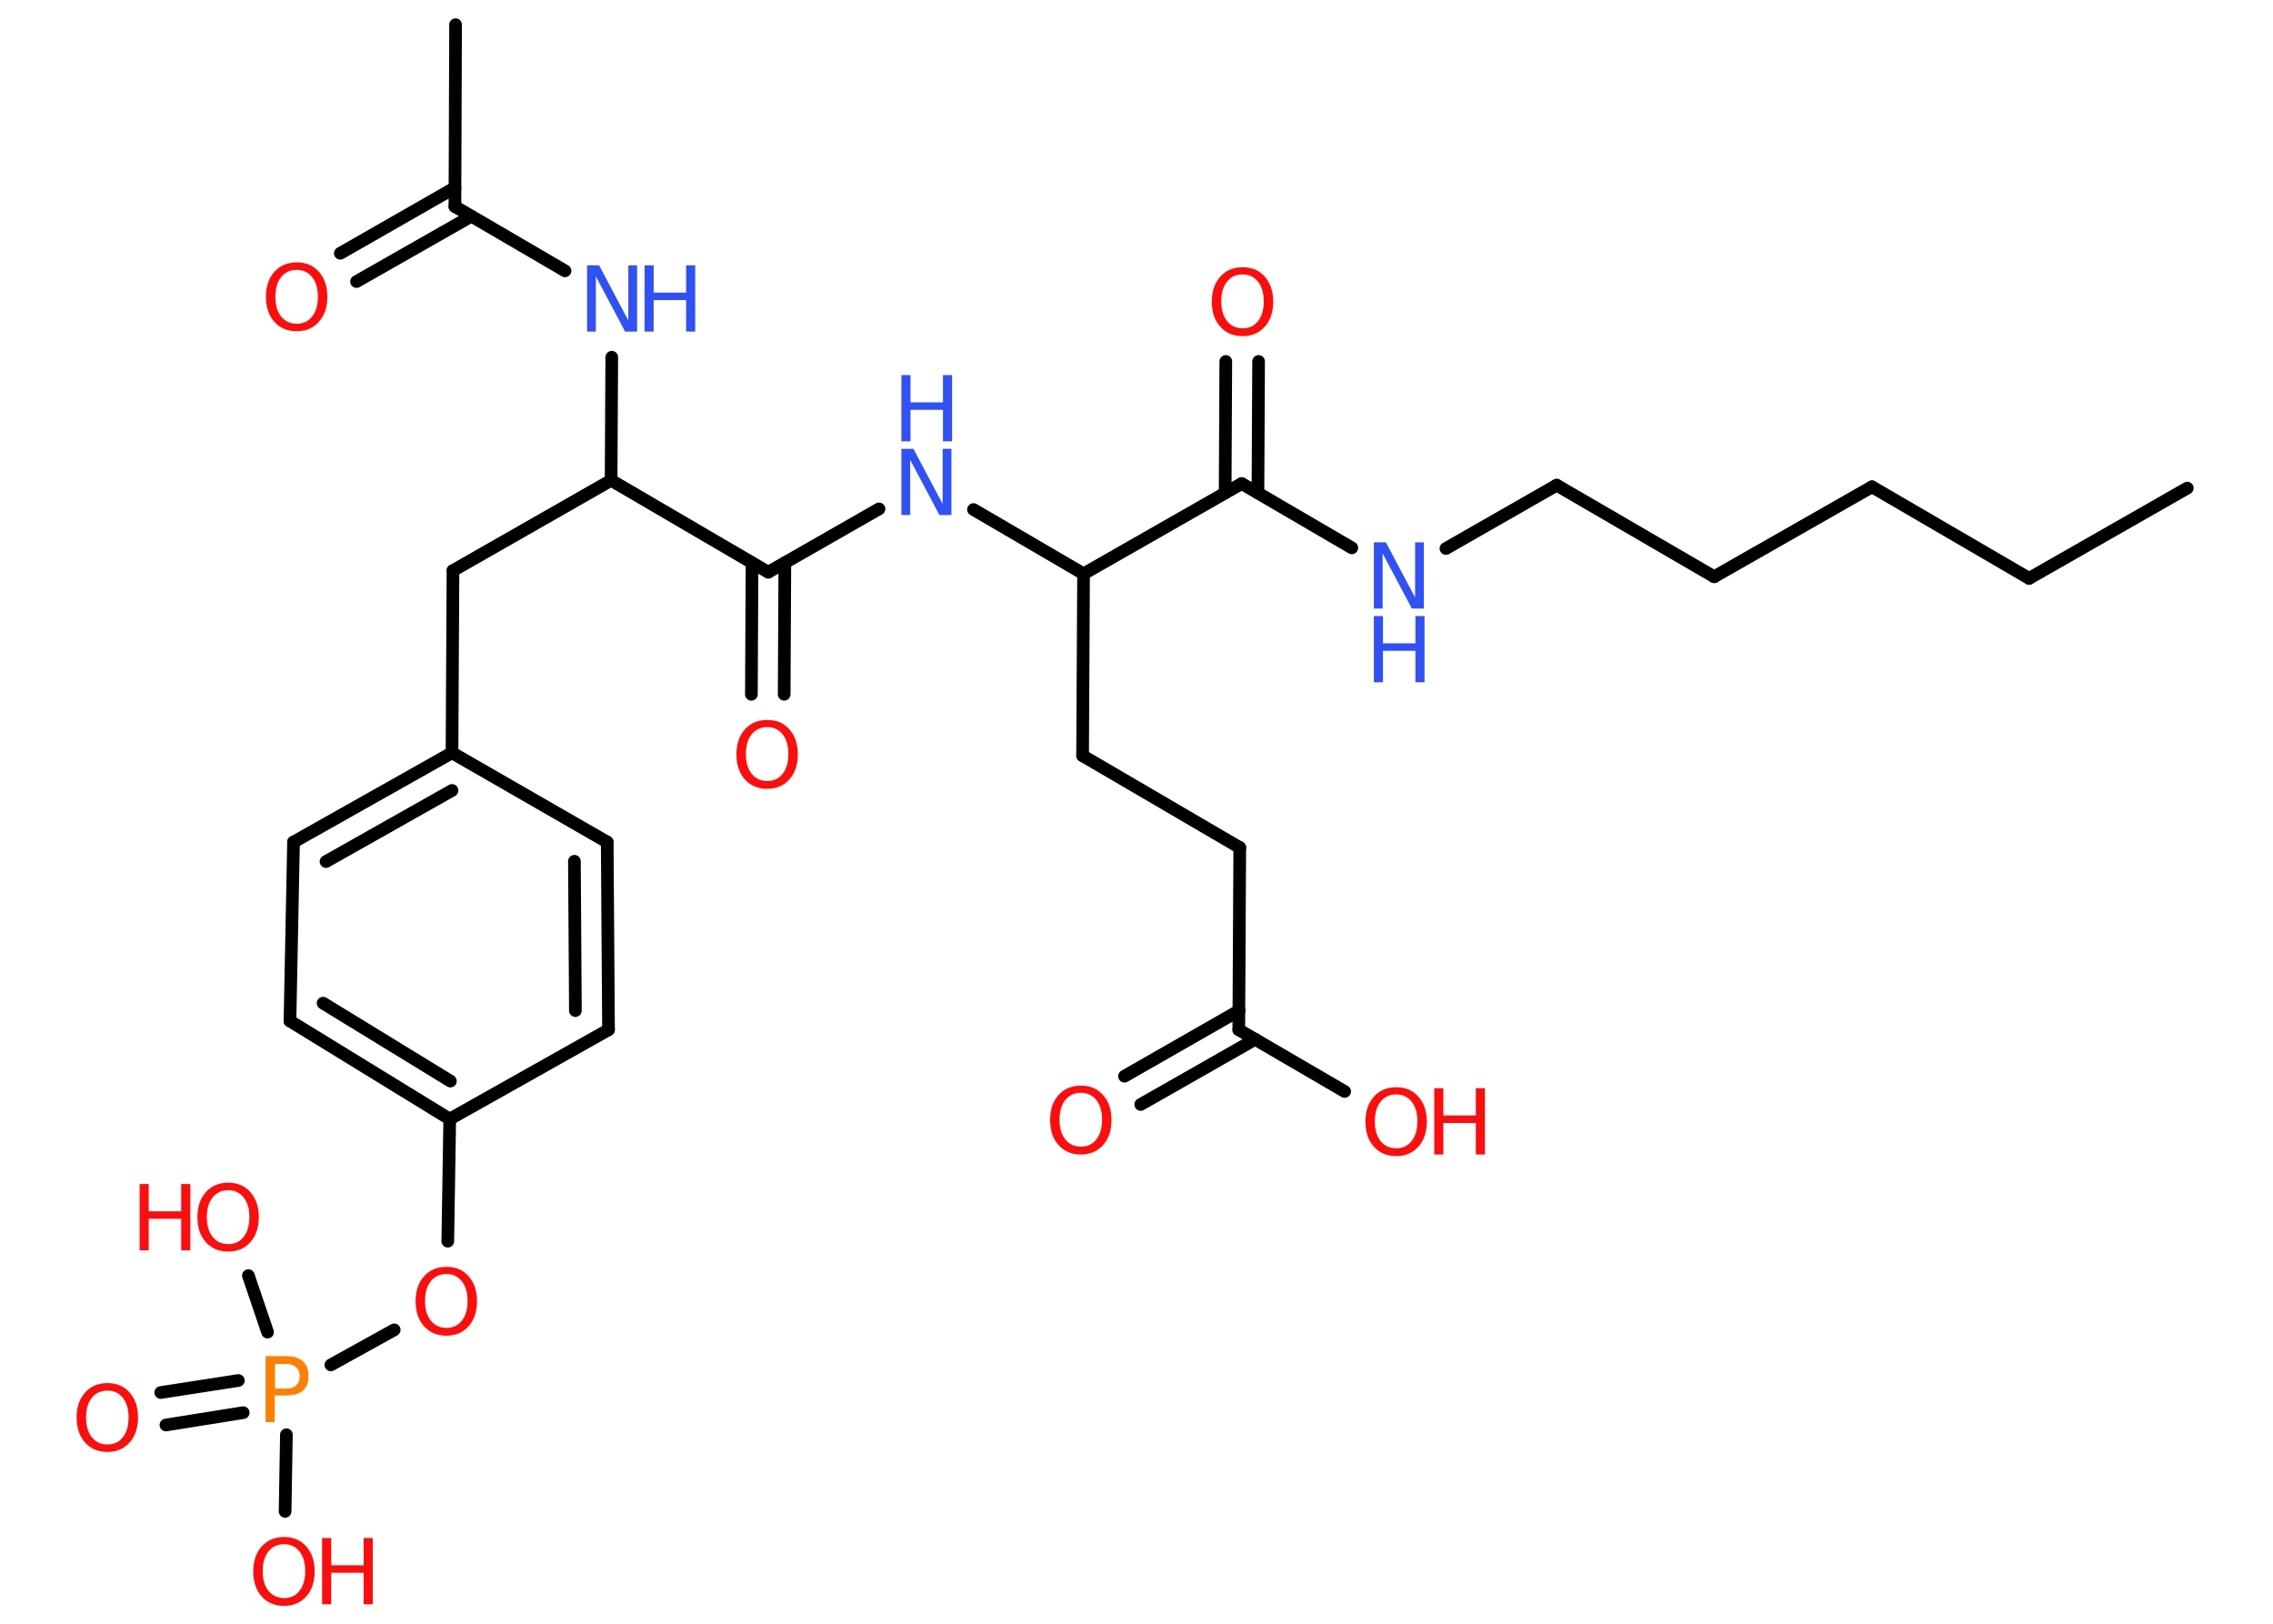 <?xml version='1.0' encoding='UTF-8'?>
<!DOCTYPE svg PUBLIC "-//W3C//DTD SVG 1.1//EN" "http://www.w3.org/Graphics/SVG/1.1/DTD/svg11.dtd">
<svg version='1.2' xmlns='http://www.w3.org/2000/svg' xmlns:xlink='http://www.w3.org/1999/xlink' width='70.0mm' height='50.0mm' viewBox='0 0 70.0 50.0'>
  <desc>Generated by the Chemistry Development Kit (http://github.com/cdk)</desc>
  <g stroke-linecap='round' stroke-linejoin='round' stroke='#000000' stroke-width='.39' fill='#FF0D0D'>
    <rect x='.0' y='.0' width='70.0' height='50.0' fill='#FFFFFF' stroke='none'/>
    <g id='mol1' class='mol'>
      <line id='mol1bnd1' class='bond' x1='67.36' y1='15.03' x2='62.49' y2='17.81'/>
      <line id='mol1bnd2' class='bond' x1='62.49' y1='17.81' x2='57.65' y2='14.99'/>
      <line id='mol1bnd3' class='bond' x1='57.65' y1='14.99' x2='52.79' y2='17.76'/>
      <line id='mol1bnd4' class='bond' x1='52.79' y1='17.76' x2='47.94' y2='14.94'/>
      <line id='mol1bnd5' class='bond' x1='47.94' y1='14.94' x2='44.53' y2='16.89'/>
      <line id='mol1bnd6' class='bond' x1='41.63' y1='16.87' x2='38.24' y2='14.89'/>
      <g id='mol1bnd7' class='bond'>
        <line x1='37.73' y1='15.18' x2='37.75' y2='11.13'/>
        <line x1='38.74' y1='15.18' x2='38.76' y2='11.13'/>
      </g>
      <line id='mol1bnd8' class='bond' x1='38.24' y1='14.89' x2='33.37' y2='17.67'/>
      <line id='mol1bnd9' class='bond' x1='33.37' y1='17.67' x2='33.34' y2='23.27'/>
      <line id='mol1bnd10' class='bond' x1='33.34' y1='23.27' x2='38.18' y2='26.1'/>
      <line id='mol1bnd11' class='bond' x1='38.18' y1='26.1' x2='38.15' y2='31.71'/>
      <g id='mol1bnd12' class='bond'>
        <line x1='38.66' y1='32.0' x2='35.13' y2='34.01'/>
        <line x1='38.16' y1='31.12' x2='34.63' y2='33.14'/>
      </g>
      <line id='mol1bnd13' class='bond' x1='38.15' y1='31.71' x2='41.41' y2='33.61'/>
      <line id='mol1bnd14' class='bond' x1='33.37' y1='17.67' x2='29.98' y2='15.69'/>
      <line id='mol1bnd15' class='bond' x1='27.07' y1='15.67' x2='23.66' y2='17.62'/>
      <g id='mol1bnd16' class='bond'>
        <line x1='24.17' y1='17.33' x2='24.15' y2='21.38'/>
        <line x1='23.16' y1='17.33' x2='23.14' y2='21.38'/>
      </g>
      <line id='mol1bnd17' class='bond' x1='23.66' y1='17.62' x2='18.82' y2='14.79'/>
      <line id='mol1bnd18' class='bond' x1='18.82' y1='14.79' x2='13.95' y2='17.57'/>
      <line id='mol1bnd19' class='bond' x1='13.95' y1='17.57' x2='13.92' y2='23.18'/>
      <g id='mol1bnd20' class='bond'>
        <line x1='13.92' y1='23.18' x2='9.04' y2='25.93'/>
        <line x1='13.92' y1='24.34' x2='10.04' y2='26.53'/>
      </g>
      <line id='mol1bnd21' class='bond' x1='9.04' y1='25.93' x2='8.93' y2='31.44'/>
      <g id='mol1bnd22' class='bond'>
        <line x1='8.93' y1='31.44' x2='13.85' y2='34.46'/>
        <line x1='9.95' y1='30.89' x2='13.87' y2='33.29'/>
      </g>
      <line id='mol1bnd23' class='bond' x1='13.85' y1='34.46' x2='13.79' y2='38.22'/>
      <line id='mol1bnd24' class='bond' x1='12.14' y1='40.95' x2='10.19' y2='42.03'/>
      <g id='mol1bnd25' class='bond'>
        <line x1='7.49' y1='43.5' x2='5.11' y2='43.88'/>
        <line x1='7.34' y1='42.51' x2='4.95' y2='42.88'/>
      </g>
      <line id='mol1bnd26' class='bond' x1='8.82' y1='44.18' x2='8.78' y2='46.54'/>
      <line id='mol1bnd27' class='bond' x1='8.24' y1='41.02' x2='7.65' y2='39.28'/>
      <line id='mol1bnd28' class='bond' x1='13.85' y1='34.46' x2='18.74' y2='31.71'/>
      <g id='mol1bnd29' class='bond'>
        <line x1='18.74' y1='31.71' x2='18.7' y2='25.93'/>
        <line x1='17.72' y1='31.12' x2='17.69' y2='26.52'/>
      </g>
      <line id='mol1bnd30' class='bond' x1='13.92' y1='23.18' x2='18.7' y2='25.93'/>
      <line id='mol1bnd31' class='bond' x1='18.82' y1='14.79' x2='18.84' y2='11.0'/>
      <line id='mol1bnd32' class='bond' x1='17.4' y1='8.34' x2='14.01' y2='6.36'/>
      <line id='mol1bnd33' class='bond' x1='14.01' y1='6.36' x2='14.03' y2='.76'/>
      <g id='mol1bnd34' class='bond'>
        <line x1='14.51' y1='6.66' x2='10.98' y2='8.67'/>
        <line x1='14.01' y1='5.78' x2='10.48' y2='7.8'/>
      </g>
      <g id='mol1atm6' class='atom'>
        <path d='M42.31 16.7h.37l.9 1.7v-1.7h.27v2.04h-.37l-.9 -1.7v1.7h-.27v-2.04z' stroke='none' fill='#3050F8'/>
        <path d='M42.31 18.97h.28v.84h1.0v-.84h.28v2.04h-.28v-.97h-1.0v.97h-.28v-2.04z' stroke='none' fill='#3050F8'/>
      </g>
      <path id='mol1atm8' class='atom' d='M38.27 8.45q-.3 .0 -.48 .22q-.18 .22 -.18 .61q.0 .39 .18 .61q.18 .22 .48 .22q.3 .0 .47 -.22q.18 -.22 .18 -.61q.0 -.39 -.18 -.61q-.18 -.22 -.47 -.22zM38.27 8.23q.43 .0 .68 .29q.26 .29 .26 .77q.0 .48 -.26 .77q-.26 .29 -.68 .29q-.43 .0 -.69 -.29q-.26 -.29 -.26 -.77q.0 -.48 .26 -.77q.26 -.29 .69 -.29z' stroke='none'/>
      <path id='mol1atm13' class='atom' d='M33.29 33.65q-.3 .0 -.48 .22q-.18 .22 -.18 .61q.0 .39 .18 .61q.18 .22 .48 .22q.3 .0 .47 -.22q.18 -.22 .18 -.61q.0 -.39 -.18 -.61q-.18 -.22 -.47 -.22zM33.29 33.43q.43 .0 .68 .29q.26 .29 .26 .77q.0 .48 -.26 .77q-.26 .29 -.68 .29q-.43 .0 -.69 -.29q-.26 -.29 -.26 -.77q.0 -.48 .26 -.77q.26 -.29 .69 -.29z' stroke='none'/>
      <g id='mol1atm14' class='atom'>
        <path d='M43.0 33.7q-.3 .0 -.48 .22q-.18 .22 -.18 .61q.0 .39 .18 .61q.18 .22 .48 .22q.3 .0 .47 -.22q.18 -.22 .18 -.61q.0 -.39 -.18 -.61q-.18 -.22 -.47 -.22zM43.0 33.48q.43 .0 .68 .29q.26 .29 .26 .77q.0 .48 -.26 .77q-.26 .29 -.68 .29q-.43 .0 -.69 -.29q-.26 -.29 -.26 -.77q.0 -.48 .26 -.77q.26 -.29 .69 -.29z' stroke='none'/>
        <path d='M44.17 33.51h.28v.84h1.0v-.84h.28v2.04h-.28v-.97h-1.0v.97h-.28v-2.04z' stroke='none'/>
      </g>
      <g id='mol1atm15' class='atom'>
        <path d='M27.76 13.82h.37l.9 1.7v-1.7h.27v2.04h-.37l-.9 -1.7v1.7h-.27v-2.04z' stroke='none' fill='#3050F8'/>
        <path d='M27.76 11.55h.28v.84h1.0v-.84h.28v2.04h-.28v-.97h-1.0v.97h-.28v-2.04z' stroke='none' fill='#3050F8'/>
      </g>
      <path id='mol1atm17' class='atom' d='M23.63 22.39q-.3 .0 -.48 .22q-.18 .22 -.18 .61q.0 .39 .18 .61q.18 .22 .48 .22q.3 .0 .47 -.22q.18 -.22 .18 -.61q.0 -.39 -.18 -.61q-.18 -.22 -.47 -.22zM23.63 22.17q.43 .0 .68 .29q.26 .29 .26 .77q.0 .48 -.26 .77q-.26 .29 -.68 .29q-.43 .0 -.69 -.29q-.26 -.29 -.26 -.77q.0 -.48 .26 -.77q.26 -.29 .69 -.29z' stroke='none'/>
      <path id='mol1atm24' class='atom' d='M13.75 39.23q-.3 .0 -.48 .22q-.18 .22 -.18 .61q.0 .39 .18 .61q.18 .22 .48 .22q.3 .0 .47 -.22q.18 -.22 .18 -.61q.0 -.39 -.18 -.61q-.18 -.22 -.47 -.22zM13.75 39.01q.43 .0 .68 .29q.26 .29 .26 .77q.0 .48 -.26 .77q-.26 .29 -.68 .29q-.43 .0 -.69 -.29q-.26 -.29 -.26 -.77q.0 -.48 .26 -.77q.26 -.29 .69 -.29z' stroke='none'/>
      <path id='mol1atm25' class='atom' d='M8.47 41.99v.77h.35q.19 .0 .3 -.1q.11 -.1 .11 -.28q.0 -.18 -.11 -.28q-.11 -.1 -.3 -.1h-.35zM8.19 41.76h.62q.34 .0 .52 .16q.17 .16 .17 .45q.0 .3 -.17 .45q-.17 .15 -.52 .15h-.35v.82h-.28v-2.04z' stroke='none' fill='#FF8000'/>
      <path id='mol1atm26' class='atom' d='M3.31 42.82q-.3 .0 -.48 .22q-.18 .22 -.18 .61q.0 .39 .18 .61q.18 .22 .48 .22q.3 .0 .47 -.22q.18 -.22 .18 -.61q.0 -.39 -.18 -.61q-.18 -.22 -.47 -.22zM3.31 42.59q.43 .0 .68 .29q.26 .29 .26 .77q.0 .48 -.26 .77q-.26 .29 -.68 .29q-.43 .0 -.69 -.29q-.26 -.29 -.26 -.77q.0 -.48 .26 -.77q.26 -.29 .69 -.29z' stroke='none'/>
      <g id='mol1atm27' class='atom'>
        <path d='M8.75 47.55q-.3 .0 -.48 .22q-.18 .22 -.18 .61q.0 .39 .18 .61q.18 .22 .48 .22q.3 .0 .47 -.22q.18 -.22 .18 -.61q.0 -.39 -.18 -.61q-.18 -.22 -.47 -.22zM8.75 47.33q.43 .0 .68 .29q.26 .29 .26 .77q.0 .48 -.26 .77q-.26 .29 -.68 .29q-.43 .0 -.69 -.29q-.26 -.29 -.26 -.77q.0 -.48 .26 -.77q.26 -.29 .69 -.29z' stroke='none'/>
        <path d='M9.92 47.36h.28v.84h1.0v-.84h.28v2.04h-.28v-.97h-1.0v.97h-.28v-2.04z' stroke='none'/>
      </g>
      <g id='mol1atm28' class='atom'>
        <path d='M7.03 36.65q-.3 .0 -.48 .22q-.18 .22 -.18 .61q.0 .39 .18 .61q.18 .22 .48 .22q.3 .0 .47 -.22q.18 -.22 .18 -.61q.0 -.39 -.18 -.61q-.18 -.22 -.47 -.22zM7.03 36.42q.43 .0 .68 .29q.26 .29 .26 .77q.0 .48 -.26 .77q-.26 .29 -.68 .29q-.43 .0 -.69 -.29q-.26 -.29 -.26 -.77q.0 -.48 .26 -.77q.26 -.29 .69 -.29z' stroke='none'/>
        <path d='M4.3 36.46h.28v.84h1.0v-.84h.28v2.04h-.28v-.97h-1.0v.97h-.28v-2.04z' stroke='none'/>
      </g>
      <g id='mol1atm31' class='atom'>
        <path d='M18.08 8.17h.37l.9 1.7v-1.7h.27v2.04h-.37l-.9 -1.7v1.7h-.27v-2.04z' stroke='none' fill='#3050F8'/>
        <path d='M19.85 8.17h.28v.84h1.0v-.84h.28v2.04h-.28v-.97h-1.0v.97h-.28v-2.04z' stroke='none' fill='#3050F8'/>
      </g>
      <path id='mol1atm34' class='atom' d='M9.14 8.31q-.3 .0 -.48 .22q-.18 .22 -.18 .61q.0 .39 .18 .61q.18 .22 .48 .22q.3 .0 .47 -.22q.18 -.22 .18 -.61q.0 -.39 -.18 -.61q-.18 -.22 -.47 -.22zM9.14 8.08q.43 .0 .68 .29q.26 .29 .26 .77q.0 .48 -.26 .77q-.26 .29 -.68 .29q-.43 .0 -.69 -.29q-.26 -.29 -.26 -.77q.0 -.48 .26 -.77q.26 -.29 .69 -.29z' stroke='none'/>
    </g>
  </g>
</svg>
